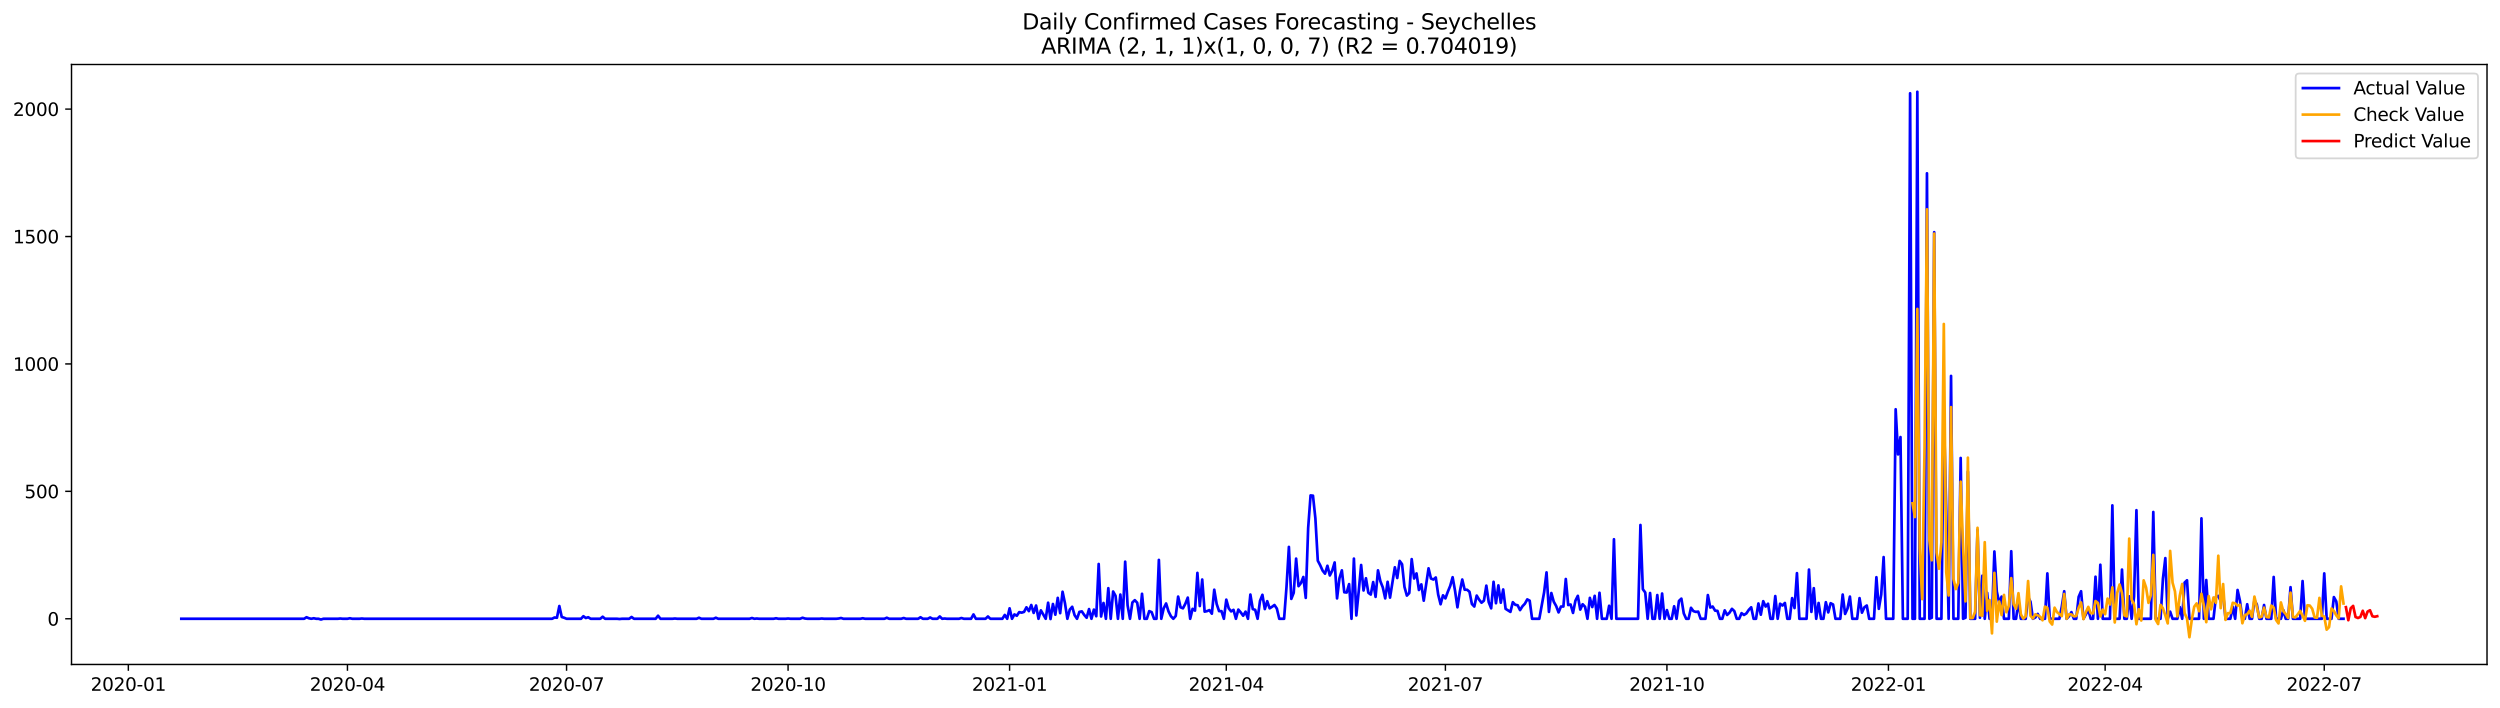<?xml version="1.0" encoding="utf-8" standalone="no"?>
<!DOCTYPE svg PUBLIC "-//W3C//DTD SVG 1.1//EN"
  "http://www.w3.org/Graphics/SVG/1.1/DTD/svg11.dtd">
<svg xmlns:xlink="http://www.w3.org/1999/xlink" width="1386.05pt" height="392.274pt" viewBox="0 0 1386.05 392.274" xmlns="http://www.w3.org/2000/svg" version="1.1">
 <defs>
  <style type="text/css">*{stroke-linejoin: round; stroke-linecap: butt}</style>
 </defs>
 <g id="figure_1">
  <g id="patch_1">
   <path d="M 0 392.274 
L 1386.05 392.274 
L 1386.05 0 
L 0 0 
z
" style="fill: #ffffff"/>
  </g>
  <g id="axes_1">
   <g id="patch_2">
    <path d="M 39.65 368.396 
L 1378.85 368.396 
L 1378.85 35.755 
L 39.65 35.755 
z
" style="fill: #ffffff"/>
   </g>
   <g id="matplotlib.axis_1">
    <g id="xtick_1">
     <g id="line2d_1">
      <defs>
       <path id="m1a2d8a8f42" d="M 0 0 
L 0 3.5 
" style="stroke: #000000; stroke-width: 0.8"/>
      </defs>
      <g>
       <use xlink:href="#m1a2d8a8f42" x="71.154" y="368.396" style="stroke: #000000; stroke-width: 0.8"/>
      </g>
     </g>
     <g id="text_1">
      <!-- 2020-01 -->
      <g transform="translate(50.263 382.994)scale(0.1 -0.1)">
       <defs>
        <path id="DejaVuSans-32" d="M 1228 531 
L 3431 531 
L 3431 0 
L 469 0 
L 469 531 
Q 828 903 1448 1529 
Q 2069 2156 2228 2338 
Q 2531 2678 2651 2914 
Q 2772 3150 2772 3378 
Q 2772 3750 2511 3984 
Q 2250 4219 1831 4219 
Q 1534 4219 1204 4116 
Q 875 4013 500 3803 
L 500 4441 
Q 881 4594 1212 4672 
Q 1544 4750 1819 4750 
Q 2544 4750 2975 4387 
Q 3406 4025 3406 3419 
Q 3406 3131 3298 2873 
Q 3191 2616 2906 2266 
Q 2828 2175 2409 1742 
Q 1991 1309 1228 531 
z
" transform="scale(0.016)"/>
        <path id="DejaVuSans-30" d="M 2034 4250 
Q 1547 4250 1301 3770 
Q 1056 3291 1056 2328 
Q 1056 1369 1301 889 
Q 1547 409 2034 409 
Q 2525 409 2770 889 
Q 3016 1369 3016 2328 
Q 3016 3291 2770 3770 
Q 2525 4250 2034 4250 
z
M 2034 4750 
Q 2819 4750 3233 4129 
Q 3647 3509 3647 2328 
Q 3647 1150 3233 529 
Q 2819 -91 2034 -91 
Q 1250 -91 836 529 
Q 422 1150 422 2328 
Q 422 3509 836 4129 
Q 1250 4750 2034 4750 
z
" transform="scale(0.016)"/>
        <path id="DejaVuSans-2d" d="M 313 2009 
L 1997 2009 
L 1997 1497 
L 313 1497 
L 313 2009 
z
" transform="scale(0.016)"/>
        <path id="DejaVuSans-31" d="M 794 531 
L 1825 531 
L 1825 4091 
L 703 3866 
L 703 4441 
L 1819 4666 
L 2450 4666 
L 2450 531 
L 3481 531 
L 3481 0 
L 794 0 
L 794 531 
z
" transform="scale(0.016)"/>
       </defs>
       <use xlink:href="#DejaVuSans-32"/>
       <use xlink:href="#DejaVuSans-30" x="63.623"/>
       <use xlink:href="#DejaVuSans-32" x="127.246"/>
       <use xlink:href="#DejaVuSans-30" x="190.869"/>
       <use xlink:href="#DejaVuSans-2d" x="254.492"/>
       <use xlink:href="#DejaVuSans-30" x="290.576"/>
       <use xlink:href="#DejaVuSans-31" x="354.199"/>
      </g>
     </g>
    </g>
    <g id="xtick_2">
     <g id="line2d_2">
      <g>
       <use xlink:href="#m1a2d8a8f42" x="192.633" y="368.396" style="stroke: #000000; stroke-width: 0.8"/>
      </g>
     </g>
     <g id="text_2">
      <!-- 2020-04 -->
      <g transform="translate(171.741 382.994)scale(0.1 -0.1)">
       <defs>
        <path id="DejaVuSans-34" d="M 2419 4116 
L 825 1625 
L 2419 1625 
L 2419 4116 
z
M 2253 4666 
L 3047 4666 
L 3047 1625 
L 3713 1625 
L 3713 1100 
L 3047 1100 
L 3047 0 
L 2419 0 
L 2419 1100 
L 313 1100 
L 313 1709 
L 2253 4666 
z
" transform="scale(0.016)"/>
       </defs>
       <use xlink:href="#DejaVuSans-32"/>
       <use xlink:href="#DejaVuSans-30" x="63.623"/>
       <use xlink:href="#DejaVuSans-32" x="127.246"/>
       <use xlink:href="#DejaVuSans-30" x="190.869"/>
       <use xlink:href="#DejaVuSans-2d" x="254.492"/>
       <use xlink:href="#DejaVuSans-30" x="290.576"/>
       <use xlink:href="#DejaVuSans-34" x="354.199"/>
      </g>
     </g>
    </g>
    <g id="xtick_3">
     <g id="line2d_3">
      <g>
       <use xlink:href="#m1a2d8a8f42" x="314.111" y="368.396" style="stroke: #000000; stroke-width: 0.8"/>
      </g>
     </g>
     <g id="text_3">
      <!-- 2020-07 -->
      <g transform="translate(293.22 382.994)scale(0.1 -0.1)">
       <defs>
        <path id="DejaVuSans-37" d="M 525 4666 
L 3525 4666 
L 3525 4397 
L 1831 0 
L 1172 0 
L 2766 4134 
L 525 4134 
L 525 4666 
z
" transform="scale(0.016)"/>
       </defs>
       <use xlink:href="#DejaVuSans-32"/>
       <use xlink:href="#DejaVuSans-30" x="63.623"/>
       <use xlink:href="#DejaVuSans-32" x="127.246"/>
       <use xlink:href="#DejaVuSans-30" x="190.869"/>
       <use xlink:href="#DejaVuSans-2d" x="254.492"/>
       <use xlink:href="#DejaVuSans-30" x="290.576"/>
       <use xlink:href="#DejaVuSans-37" x="354.199"/>
      </g>
     </g>
    </g>
    <g id="xtick_4">
     <g id="line2d_4">
      <g>
       <use xlink:href="#m1a2d8a8f42" x="436.925" y="368.396" style="stroke: #000000; stroke-width: 0.8"/>
      </g>
     </g>
     <g id="text_4">
      <!-- 2020-10 -->
      <g transform="translate(416.033 382.994)scale(0.1 -0.1)">
       <use xlink:href="#DejaVuSans-32"/>
       <use xlink:href="#DejaVuSans-30" x="63.623"/>
       <use xlink:href="#DejaVuSans-32" x="127.246"/>
       <use xlink:href="#DejaVuSans-30" x="190.869"/>
       <use xlink:href="#DejaVuSans-2d" x="254.492"/>
       <use xlink:href="#DejaVuSans-31" x="290.576"/>
       <use xlink:href="#DejaVuSans-30" x="354.199"/>
      </g>
     </g>
    </g>
    <g id="xtick_5">
     <g id="line2d_5">
      <g>
       <use xlink:href="#m1a2d8a8f42" x="559.738" y="368.396" style="stroke: #000000; stroke-width: 0.8"/>
      </g>
     </g>
     <g id="text_5">
      <!-- 2021-01 -->
      <g transform="translate(538.847 382.994)scale(0.1 -0.1)">
       <use xlink:href="#DejaVuSans-32"/>
       <use xlink:href="#DejaVuSans-30" x="63.623"/>
       <use xlink:href="#DejaVuSans-32" x="127.246"/>
       <use xlink:href="#DejaVuSans-31" x="190.869"/>
       <use xlink:href="#DejaVuSans-2d" x="254.492"/>
       <use xlink:href="#DejaVuSans-30" x="290.576"/>
       <use xlink:href="#DejaVuSans-31" x="354.199"/>
      </g>
     </g>
    </g>
    <g id="xtick_6">
     <g id="line2d_6">
      <g>
       <use xlink:href="#m1a2d8a8f42" x="679.882" y="368.396" style="stroke: #000000; stroke-width: 0.8"/>
      </g>
     </g>
     <g id="text_6">
      <!-- 2021-04 -->
      <g transform="translate(658.99 382.994)scale(0.1 -0.1)">
       <use xlink:href="#DejaVuSans-32"/>
       <use xlink:href="#DejaVuSans-30" x="63.623"/>
       <use xlink:href="#DejaVuSans-32" x="127.246"/>
       <use xlink:href="#DejaVuSans-31" x="190.869"/>
       <use xlink:href="#DejaVuSans-2d" x="254.492"/>
       <use xlink:href="#DejaVuSans-30" x="290.576"/>
       <use xlink:href="#DejaVuSans-34" x="354.199"/>
      </g>
     </g>
    </g>
    <g id="xtick_7">
     <g id="line2d_7">
      <g>
       <use xlink:href="#m1a2d8a8f42" x="801.36" y="368.396" style="stroke: #000000; stroke-width: 0.8"/>
      </g>
     </g>
     <g id="text_7">
      <!-- 2021-07 -->
      <g transform="translate(780.469 382.994)scale(0.1 -0.1)">
       <use xlink:href="#DejaVuSans-32"/>
       <use xlink:href="#DejaVuSans-30" x="63.623"/>
       <use xlink:href="#DejaVuSans-32" x="127.246"/>
       <use xlink:href="#DejaVuSans-31" x="190.869"/>
       <use xlink:href="#DejaVuSans-2d" x="254.492"/>
       <use xlink:href="#DejaVuSans-30" x="290.576"/>
       <use xlink:href="#DejaVuSans-37" x="354.199"/>
      </g>
     </g>
    </g>
    <g id="xtick_8">
     <g id="line2d_8">
      <g>
       <use xlink:href="#m1a2d8a8f42" x="924.173" y="368.396" style="stroke: #000000; stroke-width: 0.8"/>
      </g>
     </g>
     <g id="text_8">
      <!-- 2021-10 -->
      <g transform="translate(903.282 382.994)scale(0.1 -0.1)">
       <use xlink:href="#DejaVuSans-32"/>
       <use xlink:href="#DejaVuSans-30" x="63.623"/>
       <use xlink:href="#DejaVuSans-32" x="127.246"/>
       <use xlink:href="#DejaVuSans-31" x="190.869"/>
       <use xlink:href="#DejaVuSans-2d" x="254.492"/>
       <use xlink:href="#DejaVuSans-31" x="290.576"/>
       <use xlink:href="#DejaVuSans-30" x="354.199"/>
      </g>
     </g>
    </g>
    <g id="xtick_9">
     <g id="line2d_9">
      <g>
       <use xlink:href="#m1a2d8a8f42" x="1046.987" y="368.396" style="stroke: #000000; stroke-width: 0.8"/>
      </g>
     </g>
     <g id="text_9">
      <!-- 2022-01 -->
      <g transform="translate(1026.095 382.994)scale(0.1 -0.1)">
       <use xlink:href="#DejaVuSans-32"/>
       <use xlink:href="#DejaVuSans-30" x="63.623"/>
       <use xlink:href="#DejaVuSans-32" x="127.246"/>
       <use xlink:href="#DejaVuSans-32" x="190.869"/>
       <use xlink:href="#DejaVuSans-2d" x="254.492"/>
       <use xlink:href="#DejaVuSans-30" x="290.576"/>
       <use xlink:href="#DejaVuSans-31" x="354.199"/>
      </g>
     </g>
    </g>
    <g id="xtick_10">
     <g id="line2d_10">
      <g>
       <use xlink:href="#m1a2d8a8f42" x="1167.13" y="368.396" style="stroke: #000000; stroke-width: 0.8"/>
      </g>
     </g>
     <g id="text_10">
      <!-- 2022-04 -->
      <g transform="translate(1146.239 382.994)scale(0.1 -0.1)">
       <use xlink:href="#DejaVuSans-32"/>
       <use xlink:href="#DejaVuSans-30" x="63.623"/>
       <use xlink:href="#DejaVuSans-32" x="127.246"/>
       <use xlink:href="#DejaVuSans-32" x="190.869"/>
       <use xlink:href="#DejaVuSans-2d" x="254.492"/>
       <use xlink:href="#DejaVuSans-30" x="290.576"/>
       <use xlink:href="#DejaVuSans-34" x="354.199"/>
      </g>
     </g>
    </g>
    <g id="xtick_11">
     <g id="line2d_11">
      <g>
       <use xlink:href="#m1a2d8a8f42" x="1288.609" y="368.396" style="stroke: #000000; stroke-width: 0.8"/>
      </g>
     </g>
     <g id="text_11">
      <!-- 2022-07 -->
      <g transform="translate(1267.717 382.994)scale(0.1 -0.1)">
       <use xlink:href="#DejaVuSans-32"/>
       <use xlink:href="#DejaVuSans-30" x="63.623"/>
       <use xlink:href="#DejaVuSans-32" x="127.246"/>
       <use xlink:href="#DejaVuSans-32" x="190.869"/>
       <use xlink:href="#DejaVuSans-2d" x="254.492"/>
       <use xlink:href="#DejaVuSans-30" x="290.576"/>
       <use xlink:href="#DejaVuSans-37" x="354.199"/>
      </g>
     </g>
    </g>
   </g>
   <g id="matplotlib.axis_2">
    <g id="ytick_1">
     <g id="line2d_12">
      <defs>
       <path id="m20c394f56a" d="M 0 0 
L -3.5 0 
" style="stroke: #000000; stroke-width: 0.8"/>
      </defs>
      <g>
       <use xlink:href="#m20c394f56a" x="39.65" y="343.059" style="stroke: #000000; stroke-width: 0.8"/>
      </g>
     </g>
     <g id="text_12">
      <!-- 0 -->
      <g transform="translate(26.288 346.858)scale(0.1 -0.1)">
       <use xlink:href="#DejaVuSans-30"/>
      </g>
     </g>
    </g>
    <g id="ytick_2">
     <g id="line2d_13">
      <g>
       <use xlink:href="#m20c394f56a" x="39.65" y="272.415" style="stroke: #000000; stroke-width: 0.8"/>
      </g>
     </g>
     <g id="text_13">
      <!-- 500 -->
      <g transform="translate(13.562 276.214)scale(0.1 -0.1)">
       <defs>
        <path id="DejaVuSans-35" d="M 691 4666 
L 3169 4666 
L 3169 4134 
L 1269 4134 
L 1269 2991 
Q 1406 3038 1543 3061 
Q 1681 3084 1819 3084 
Q 2600 3084 3056 2656 
Q 3513 2228 3513 1497 
Q 3513 744 3044 326 
Q 2575 -91 1722 -91 
Q 1428 -91 1123 -41 
Q 819 9 494 109 
L 494 744 
Q 775 591 1075 516 
Q 1375 441 1709 441 
Q 2250 441 2565 725 
Q 2881 1009 2881 1497 
Q 2881 1984 2565 2268 
Q 2250 2553 1709 2553 
Q 1456 2553 1204 2497 
Q 953 2441 691 2322 
L 691 4666 
z
" transform="scale(0.016)"/>
       </defs>
       <use xlink:href="#DejaVuSans-35"/>
       <use xlink:href="#DejaVuSans-30" x="63.623"/>
       <use xlink:href="#DejaVuSans-30" x="127.246"/>
      </g>
     </g>
    </g>
    <g id="ytick_3">
     <g id="line2d_14">
      <g>
       <use xlink:href="#m20c394f56a" x="39.65" y="201.771" style="stroke: #000000; stroke-width: 0.8"/>
      </g>
     </g>
     <g id="text_14">
      <!-- 1000 -->
      <g transform="translate(7.2 205.57)scale(0.1 -0.1)">
       <use xlink:href="#DejaVuSans-31"/>
       <use xlink:href="#DejaVuSans-30" x="63.623"/>
       <use xlink:href="#DejaVuSans-30" x="127.246"/>
       <use xlink:href="#DejaVuSans-30" x="190.869"/>
      </g>
     </g>
    </g>
    <g id="ytick_4">
     <g id="line2d_15">
      <g>
       <use xlink:href="#m20c394f56a" x="39.65" y="131.127" style="stroke: #000000; stroke-width: 0.8"/>
      </g>
     </g>
     <g id="text_15">
      <!-- 1500 -->
      <g transform="translate(7.2 134.926)scale(0.1 -0.1)">
       <use xlink:href="#DejaVuSans-31"/>
       <use xlink:href="#DejaVuSans-35" x="63.623"/>
       <use xlink:href="#DejaVuSans-30" x="127.246"/>
       <use xlink:href="#DejaVuSans-30" x="190.869"/>
      </g>
     </g>
    </g>
    <g id="ytick_5">
     <g id="line2d_16">
      <g>
       <use xlink:href="#m20c394f56a" x="39.65" y="60.483" style="stroke: #000000; stroke-width: 0.8"/>
      </g>
     </g>
     <g id="text_16">
      <!-- 2000 -->
      <g transform="translate(7.2 64.282)scale(0.1 -0.1)">
       <use xlink:href="#DejaVuSans-32"/>
       <use xlink:href="#DejaVuSans-30" x="63.623"/>
       <use xlink:href="#DejaVuSans-30" x="127.246"/>
       <use xlink:href="#DejaVuSans-30" x="190.869"/>
      </g>
     </g>
    </g>
   </g>
   <g id="line2d_17">
    <path d="M 100.523 343.059 
L 168.604 343.059 
L 169.939 342.211 
L 171.274 342.777 
L 172.609 343.059 
L 173.944 342.777 
L 175.279 343.059 
L 176.614 343.059 
L 177.949 343.483 
L 179.283 343.059 
L 187.293 343.059 
L 188.628 342.918 
L 189.963 343.059 
L 192.633 343.059 
L 193.968 342.777 
L 195.303 343.059 
L 199.307 343.059 
L 200.642 342.918 
L 201.977 343.059 
L 306.102 343.059 
L 307.437 342.353 
L 308.772 342.494 
L 310.106 335.995 
L 311.441 342.07 
L 312.776 342.494 
L 314.111 343.059 
L 322.121 343.059 
L 323.456 341.646 
L 324.791 342.635 
L 326.126 342.211 
L 327.461 343.059 
L 332.8 343.059 
L 334.135 341.929 
L 335.47 343.059 
L 342.145 343.059 
L 343.48 343.2 
L 344.815 343.059 
L 348.819 343.059 
L 350.154 342.07 
L 351.489 343.059 
L 363.504 343.059 
L 364.839 341.364 
L 366.173 343.059 
L 372.848 343.059 
L 374.183 342.918 
L 375.518 343.059 
L 386.197 343.059 
L 387.532 342.494 
L 388.867 343.059 
L 395.542 343.059 
L 396.877 342.494 
L 398.212 343.059 
L 415.566 343.059 
L 416.901 342.635 
L 418.236 343.059 
L 419.571 342.918 
L 420.906 343.059 
L 428.915 343.059 
L 430.25 342.777 
L 431.585 343.059 
L 435.59 343.059 
L 436.925 342.918 
L 438.26 343.059 
L 443.599 343.059 
L 444.934 342.494 
L 446.269 342.918 
L 447.604 343.059 
L 454.279 343.059 
L 455.614 342.918 
L 456.949 343.059 
L 463.623 343.059 
L 464.958 342.918 
L 466.293 342.635 
L 467.628 343.059 
L 476.972 343.059 
L 478.307 342.777 
L 479.642 343.059 
L 490.322 343.059 
L 491.657 342.494 
L 492.992 343.059 
L 499.666 343.059 
L 501.001 342.635 
L 502.336 343.059 
L 509.011 343.059 
L 510.346 342.211 
L 511.681 343.059 
L 514.35 343.059 
L 515.685 342.353 
L 517.02 343.059 
L 519.69 343.059 
L 521.025 341.788 
L 522.36 343.059 
L 523.695 342.918 
L 525.03 343.059 
L 531.705 343.059 
L 533.039 342.635 
L 534.374 343.059 
L 538.379 343.059 
L 539.714 340.657 
L 541.049 343.059 
L 546.389 343.059 
L 547.724 341.788 
L 549.059 343.059 
L 555.733 343.059 
L 557.068 340.94 
L 558.403 343.059 
L 559.738 337.266 
L 561.073 343.059 
L 562.408 340.657 
L 563.743 341.364 
L 565.078 339.386 
L 566.413 339.668 
L 567.748 339.244 
L 569.083 336.701 
L 570.417 338.82 
L 571.752 335.43 
L 573.087 339.809 
L 574.422 335.712 
L 575.757 343.059 
L 577.092 338.397 
L 579.762 343.059 
L 581.097 334.158 
L 582.432 343.2 
L 583.767 334.864 
L 585.102 340.798 
L 586.437 331.473 
L 587.772 339.951 
L 589.106 328.083 
L 590.441 334.441 
L 591.776 343.059 
L 593.111 337.973 
L 594.446 336.419 
L 595.781 341.081 
L 597.116 343.059 
L 598.451 339.244 
L 599.786 338.962 
L 601.121 340.94 
L 602.456 342.494 
L 603.791 337.69 
L 605.126 343.059 
L 606.461 337.973 
L 607.795 341.646 
L 609.13 312.682 
L 610.465 341.788 
L 611.8 334.299 
L 613.135 343.059 
L 614.47 326.105 
L 615.805 343.059 
L 617.14 327.941 
L 618.475 330.343 
L 619.81 343.059 
L 621.145 329.637 
L 622.48 343.059 
L 623.815 311.411 
L 625.15 335.571 
L 626.484 343.059 
L 627.819 334.017 
L 629.154 332.745 
L 630.489 334.158 
L 631.824 343.059 
L 633.159 329.213 
L 634.494 343.059 
L 635.829 343.059 
L 637.164 338.82 
L 638.499 339.386 
L 639.834 343.059 
L 641.169 343.059 
L 642.504 310.422 
L 643.839 343.059 
L 645.173 337.266 
L 646.508 334.582 
L 647.843 338.962 
L 649.178 341.646 
L 650.513 343.059 
L 651.848 341.505 
L 653.183 330.767 
L 654.518 336.701 
L 655.853 337.266 
L 657.188 334.723 
L 658.523 331.332 
L 659.858 343.059 
L 661.193 337.549 
L 662.528 338.538 
L 663.862 317.627 
L 665.197 335.995 
L 666.532 321.301 
L 667.867 339.103 
L 669.202 338.82 
L 670.537 338.255 
L 671.872 340.233 
L 673.207 326.952 
L 674.542 334.864 
L 675.877 338.82 
L 677.212 338.82 
L 678.547 343.059 
L 679.882 332.463 
L 681.217 337.266 
L 682.551 338.962 
L 683.886 338.114 
L 685.221 343.059 
L 686.556 337.973 
L 687.891 339.527 
L 689.226 341.364 
L 690.561 339.103 
L 691.896 343.059 
L 693.231 329.637 
L 694.566 337.69 
L 695.901 338.114 
L 697.236 343.059 
L 698.571 333.169 
L 699.906 329.778 
L 701.24 337.69 
L 702.575 333.31 
L 703.91 337.266 
L 705.245 336.419 
L 706.58 335.43 
L 707.915 337.408 
L 709.25 343.059 
L 711.92 343.059 
L 713.255 325.539 
L 714.59 303.216 
L 715.925 332.039 
L 717.26 328.648 
L 718.594 309.715 
L 719.929 324.974 
L 721.264 323.279 
L 722.599 319.888 
L 723.934 331.473 
L 725.269 292.761 
L 726.604 274.676 
L 727.939 274.817 
L 729.274 287.392 
L 730.609 310.845 
L 731.944 313.389 
L 733.279 316.356 
L 734.614 318.051 
L 735.949 313.671 
L 737.283 319.04 
L 738.618 316.356 
L 739.953 311.834 
L 741.288 331.756 
L 742.623 320.594 
L 743.958 316.214 
L 745.293 328.365 
L 746.628 328.506 
L 747.963 323.844 
L 749.298 343.059 
L 750.633 309.715 
L 751.968 341.222 
L 753.303 327.8 
L 754.638 313.247 
L 755.972 327.376 
L 757.307 320.594 
L 758.642 328.648 
L 759.977 329.637 
L 761.312 322.714 
L 762.647 330.908 
L 763.982 316.214 
L 765.317 322.29 
L 766.652 325.681 
L 767.987 331.756 
L 769.322 322.572 
L 770.657 331.332 
L 773.327 314.519 
L 774.661 320.453 
L 775.996 310.987 
L 777.331 312.823 
L 778.666 325.398 
L 780.001 330.202 
L 781.336 328.789 
L 782.671 309.998 
L 784.006 320.736 
L 785.341 317.91 
L 786.676 327.094 
L 788.011 323.985 
L 789.346 333.028 
L 792.016 315.084 
L 793.35 320.736 
L 794.685 321.301 
L 796.02 320.17 
L 797.355 329.637 
L 798.69 335.006 
L 800.025 330.061 
L 801.36 331.756 
L 802.695 328.083 
L 804.03 324.833 
L 805.365 320.029 
L 806.7 327.517 
L 808.035 336.701 
L 809.37 327.941 
L 810.705 321.301 
L 812.039 326.952 
L 813.374 326.952 
L 814.709 328.083 
L 816.044 334.864 
L 817.379 336.277 
L 818.714 330.202 
L 820.049 332.463 
L 821.384 334.158 
L 822.719 333.028 
L 824.054 324.692 
L 825.389 333.875 
L 826.724 337.266 
L 828.059 322.572 
L 829.394 334.441 
L 830.728 324.55 
L 832.063 334.158 
L 833.398 326.811 
L 834.733 337.549 
L 837.403 339.244 
L 838.738 333.875 
L 840.073 335.288 
L 841.408 335.571 
L 842.743 338.255 
L 844.078 336.136 
L 845.413 334.723 
L 846.748 332.321 
L 848.083 333.028 
L 849.417 343.059 
L 853.422 343.059 
L 856.092 328.365 
L 857.427 317.345 
L 858.762 339.244 
L 860.097 328.789 
L 861.432 333.593 
L 862.767 335.995 
L 864.102 339.527 
L 865.437 336.277 
L 866.772 336.277 
L 868.106 321.018 
L 869.441 335.43 
L 870.776 335.147 
L 872.111 339.809 
L 873.446 333.028 
L 874.781 330.343 
L 876.116 337.973 
L 877.451 335.006 
L 878.786 336.419 
L 880.121 343.059 
L 881.456 331.473 
L 882.791 336.56 
L 884.126 330.343 
L 885.461 343.059 
L 886.795 328.648 
L 888.13 343.059 
L 890.8 343.059 
L 892.135 335.853 
L 893.47 343.059 
L 894.805 298.977 
L 896.14 343.059 
L 908.154 343.059 
L 909.489 291.065 
L 910.824 326.67 
L 912.159 328.506 
L 913.494 343.059 
L 914.829 328.789 
L 916.164 343.059 
L 917.499 343.059 
L 918.834 329.919 
L 920.169 343.059 
L 921.504 329.072 
L 922.839 343.059 
L 924.173 338.255 
L 925.508 343.059 
L 926.843 343.059 
L 928.178 336.136 
L 929.513 343.059 
L 930.848 333.169 
L 932.183 331.897 
L 933.518 340.092 
L 934.853 343.059 
L 936.188 343.059 
L 937.523 336.984 
L 938.858 338.82 
L 940.193 339.244 
L 941.528 339.103 
L 942.862 343.059 
L 945.532 343.059 
L 946.867 329.919 
L 948.202 336.842 
L 949.537 336.277 
L 950.872 338.538 
L 952.207 338.679 
L 953.542 343.059 
L 954.877 343.059 
L 956.212 338.397 
L 957.547 340.94 
L 958.882 339.668 
L 960.217 337.549 
L 961.551 338.82 
L 962.886 343.059 
L 964.221 343.059 
L 965.556 339.951 
L 966.891 340.94 
L 968.226 340.092 
L 969.561 338.114 
L 970.896 336.701 
L 972.231 343.059 
L 973.566 343.059 
L 974.901 334.582 
L 976.236 340.798 
L 977.571 333.31 
L 978.906 336.277 
L 980.24 334.723 
L 981.575 343.059 
L 982.91 343.059 
L 984.245 330.484 
L 985.58 343.059 
L 986.915 334.723 
L 988.25 335.712 
L 989.585 334.299 
L 990.92 343.059 
L 992.255 343.059 
L 993.59 331.615 
L 994.925 337.125 
L 996.26 317.769 
L 997.594 343.059 
L 1001.599 343.059 
L 1002.934 315.791 
L 1004.269 339.244 
L 1005.604 326.105 
L 1006.939 343.059 
L 1008.274 334.299 
L 1009.609 343.059 
L 1010.944 343.059 
L 1012.279 333.875 
L 1013.614 339.527 
L 1014.949 334.441 
L 1016.283 335.147 
L 1017.618 343.059 
L 1020.288 343.059 
L 1021.623 329.637 
L 1022.958 340.375 
L 1024.293 337.408 
L 1025.628 330.767 
L 1026.963 343.059 
L 1029.633 343.059 
L 1030.968 331.615 
L 1032.303 339.668 
L 1033.638 336.701 
L 1034.972 335.712 
L 1036.307 343.059 
L 1038.977 343.059 
L 1040.312 320.029 
L 1041.647 337.549 
L 1042.982 329.637 
L 1044.317 308.867 
L 1045.652 343.059 
L 1049.657 343.059 
L 1050.992 226.92 
L 1052.327 251.928 
L 1053.661 242.321 
L 1054.996 343.059 
L 1057.666 343.059 
L 1059.001 51.723 
L 1060.336 343.059 
L 1061.671 343.059 
L 1063.006 50.876 
L 1064.341 343.059 
L 1067.011 343.059 
L 1068.346 96.088 
L 1069.681 343.059 
L 1071.016 342.494 
L 1072.35 128.725 
L 1073.685 343.059 
L 1076.355 343.059 
L 1077.69 228.475 
L 1079.025 282.588 
L 1080.36 343.059 
L 1081.695 208.412 
L 1083.03 343.059 
L 1085.7 343.059 
L 1087.035 253.906 
L 1088.37 343.059 
L 1089.705 342.494 
L 1091.039 261.536 
L 1092.374 343.059 
L 1095.044 343.059 
L 1096.379 293.75 
L 1097.714 342.494 
L 1099.049 319.181 
L 1100.384 343.059 
L 1101.719 328.648 
L 1103.054 343.059 
L 1104.389 343.059 
L 1105.724 305.759 
L 1107.059 327.941 
L 1108.394 334.158 
L 1109.728 330.767 
L 1111.063 343.059 
L 1113.733 343.059 
L 1115.068 305.618 
L 1116.403 343.059 
L 1117.738 343.059 
L 1119.073 333.169 
L 1120.408 343.059 
L 1123.078 343.059 
L 1124.413 331.05 
L 1125.748 333.593 
L 1127.083 343.059 
L 1128.417 342.353 
L 1129.752 340.375 
L 1131.087 343.059 
L 1133.757 343.059 
L 1135.092 317.91 
L 1136.427 343.059 
L 1141.767 343.059 
L 1143.102 336.277 
L 1144.437 327.8 
L 1145.772 343.059 
L 1147.106 341.646 
L 1148.441 339.386 
L 1149.776 343.059 
L 1151.111 343.059 
L 1152.446 330.908 
L 1153.781 327.8 
L 1155.116 343.059 
L 1157.786 338.114 
L 1159.121 343.059 
L 1160.456 343.059 
L 1161.791 319.747 
L 1163.126 343.059 
L 1164.461 313.106 
L 1165.795 343.059 
L 1169.8 343.059 
L 1171.135 280.186 
L 1172.47 343.059 
L 1175.14 343.059 
L 1176.475 315.791 
L 1177.81 343.059 
L 1179.145 343.059 
L 1180.48 330.626 
L 1181.815 343.059 
L 1183.15 330.767 
L 1184.484 282.87 
L 1185.819 343.059 
L 1192.494 343.059 
L 1193.829 283.859 
L 1195.164 343.059 
L 1197.834 343.059 
L 1199.169 320.877 
L 1200.504 309.433 
L 1201.839 343.059 
L 1203.173 339.103 
L 1204.508 343.059 
L 1207.178 343.059 
L 1208.513 336.56 
L 1209.848 343.059 
L 1211.183 322.996 
L 1212.518 321.725 
L 1213.853 343.059 
L 1219.193 343.059 
L 1220.528 287.392 
L 1221.862 343.059 
L 1223.197 321.583 
L 1224.532 343.059 
L 1227.202 343.059 
L 1228.537 330.908 
L 1229.872 330.343 
L 1231.207 333.31 
L 1232.542 329.354 
L 1233.877 343.059 
L 1236.547 343.059 
L 1237.882 336.419 
L 1239.217 343.059 
L 1240.551 327.094 
L 1241.886 333.169 
L 1243.221 343.059 
L 1244.556 343.059 
L 1245.891 335.006 
L 1247.226 343.059 
L 1248.561 343.059 
L 1249.896 332.745 
L 1251.231 335.147 
L 1252.566 343.059 
L 1253.901 343.059 
L 1255.236 335.43 
L 1256.571 343.059 
L 1259.24 343.059 
L 1260.575 319.888 
L 1261.91 343.059 
L 1264.58 343.059 
L 1265.915 338.255 
L 1267.25 343.059 
L 1268.585 343.059 
L 1269.92 325.539 
L 1271.255 343.059 
L 1275.26 343.059 
L 1276.594 322.148 
L 1277.929 343.059 
L 1287.274 343.059 
L 1288.609 317.91 
L 1289.944 343.059 
L 1292.614 343.059 
L 1293.949 331.05 
L 1295.283 333.452 
L 1296.618 343.059 
L 1299.288 343.059 
L 1299.288 343.059 
" clip-path="url(#pc5b39db9a4)" style="fill: none; stroke: #0000ff; stroke-width: 1.5; stroke-linecap: square"/>
   </g>
   <g id="line2d_18">
    <path d="M 1060.336 279.038 
L 1061.671 286.654 
L 1063.006 171.277 
L 1064.341 304.049 
L 1065.676 332.153 
L 1067.011 247.722 
L 1068.346 116.063 
L 1069.681 299.591 
L 1071.016 310.615 
L 1072.35 129.507 
L 1073.685 306.245 
L 1075.02 315.318 
L 1076.355 300.751 
L 1077.69 179.62 
L 1079.025 317.129 
L 1080.36 330.144 
L 1081.695 225.723 
L 1083.03 320.961 
L 1084.365 326.596 
L 1085.7 323.198 
L 1087.035 267.055 
L 1088.37 302.817 
L 1089.705 333.399 
L 1091.039 253.747 
L 1092.374 342.731 
L 1093.709 342.635 
L 1095.044 339.167 
L 1096.379 292.627 
L 1097.714 341.062 
L 1099.049 341.325 
L 1100.384 300.597 
L 1101.719 338.661 
L 1103.054 332.662 
L 1104.389 351.144 
L 1105.724 317.608 
L 1107.059 344.645 
L 1108.394 333.495 
L 1109.728 341.014 
L 1111.063 329.831 
L 1112.398 339.431 
L 1113.733 335.815 
L 1115.068 320.537 
L 1116.403 335.031 
L 1117.738 337.463 
L 1119.073 328.88 
L 1120.408 340.629 
L 1121.743 342.972 
L 1123.078 341.773 
L 1124.413 322.142 
L 1125.748 341.417 
L 1127.083 342.888 
L 1128.417 340.59 
L 1129.752 341.184 
L 1131.087 341.943 
L 1132.422 343.894 
L 1133.757 336.308 
L 1135.092 337.014 
L 1136.427 344.599 
L 1137.762 346.24 
L 1139.097 336.919 
L 1140.432 339.348 
L 1143.102 341.579 
L 1144.437 329.325 
L 1145.772 343.042 
L 1147.106 340.574 
L 1148.441 340.672 
L 1149.776 341.689 
L 1151.111 341.523 
L 1152.446 336.947 
L 1153.781 334.03 
L 1155.116 343.229 
L 1156.451 339.337 
L 1157.786 336.468 
L 1159.121 339.92 
L 1160.456 340.051 
L 1161.791 333.229 
L 1163.126 334.34 
L 1164.461 341.731 
L 1165.795 337.975 
L 1167.13 340.522 
L 1168.465 331.883 
L 1169.8 335.133 
L 1171.135 325.634 
L 1172.47 345.096 
L 1173.805 328.786 
L 1175.14 324.062 
L 1176.475 328.711 
L 1177.81 341.225 
L 1179.145 341.761 
L 1180.48 298.621 
L 1181.815 332.402 
L 1183.15 334.973 
L 1184.484 346.082 
L 1185.819 337.766 
L 1187.154 344.032 
L 1188.489 321.761 
L 1189.824 325.709 
L 1191.159 334.224 
L 1192.494 329.839 
L 1193.829 307.634 
L 1195.164 343.635 
L 1196.499 345.967 
L 1197.834 335.337 
L 1199.169 337.247 
L 1200.504 341.235 
L 1201.839 345.622 
L 1203.173 305.444 
L 1204.508 323.031 
L 1205.843 327.899 
L 1207.178 341.725 
L 1208.513 330.236 
L 1209.848 323.774 
L 1211.183 339.952 
L 1212.518 342.81 
L 1213.853 353.276 
L 1215.188 343.479 
L 1216.523 336.351 
L 1217.858 334.547 
L 1219.193 338.86 
L 1220.528 329.198 
L 1221.862 335.743 
L 1223.197 344.937 
L 1224.532 330.479 
L 1225.867 337.807 
L 1227.202 331.26 
L 1228.537 334.177 
L 1229.872 308.11 
L 1231.207 337.166 
L 1232.542 323.812 
L 1233.877 343.664 
L 1235.212 339.96 
L 1236.547 339.9 
L 1237.882 334.207 
L 1239.217 334.513 
L 1240.551 335.753 
L 1241.886 335.325 
L 1243.221 345.539 
L 1244.556 340.999 
L 1245.891 340.563 
L 1247.226 338.568 
L 1248.561 341.959 
L 1249.896 330.772 
L 1252.566 342.356 
L 1253.901 341.878 
L 1255.236 336.913 
L 1256.571 342.047 
L 1257.906 342.307 
L 1259.24 335.778 
L 1260.575 336.867 
L 1261.91 343.735 
L 1263.245 345.633 
L 1264.58 334.007 
L 1265.915 338.838 
L 1267.25 340.422 
L 1268.585 342.573 
L 1269.92 328.592 
L 1271.255 342.058 
L 1272.59 342.321 
L 1273.925 340.614 
L 1275.26 338.659 
L 1277.929 344.192 
L 1279.264 335.575 
L 1280.599 335.74 
L 1281.934 337.521 
L 1283.269 342.301 
L 1284.604 342.488 
L 1285.939 331.488 
L 1287.274 341.454 
L 1288.609 341.817 
L 1289.944 349.087 
L 1291.279 347.673 
L 1292.614 337.345 
L 1293.949 338.758 
L 1295.283 341.203 
L 1296.618 342.803 
L 1297.953 325.108 
L 1299.288 334.582 
L 1299.288 334.582 
" clip-path="url(#pc5b39db9a4)" style="fill: none; stroke: #ffa500; stroke-width: 1.5; stroke-linecap: square"/>
   </g>
   <g id="line2d_19">
    <path d="M 1300.623 336.638 
L 1301.958 343.859 
L 1303.293 337.19 
L 1304.628 335.93 
L 1305.963 342.068 
L 1307.298 342.626 
L 1308.633 342.052 
L 1309.968 338.634 
L 1311.303 342.691 
L 1312.638 339.06 
L 1313.972 338.34 
L 1315.307 341.656 
L 1316.642 341.955 
L 1317.977 341.632 
" clip-path="url(#pc5b39db9a4)" style="fill: none; stroke: #ff0000; stroke-width: 1.5; stroke-linecap: square"/>
   </g>
   <g id="patch_3">
    <path d="M 39.65 368.396 
L 39.65 35.755 
" style="fill: none; stroke: #000000; stroke-width: 0.8; stroke-linejoin: miter; stroke-linecap: square"/>
   </g>
   <g id="patch_4">
    <path d="M 1378.85 368.396 
L 1378.85 35.755 
" style="fill: none; stroke: #000000; stroke-width: 0.8; stroke-linejoin: miter; stroke-linecap: square"/>
   </g>
   <g id="patch_5">
    <path d="M 39.65 368.396 
L 1378.85 368.396 
" style="fill: none; stroke: #000000; stroke-width: 0.8; stroke-linejoin: miter; stroke-linecap: square"/>
   </g>
   <g id="patch_6">
    <path d="M 39.65 35.755 
L 1378.85 35.755 
" style="fill: none; stroke: #000000; stroke-width: 0.8; stroke-linejoin: miter; stroke-linecap: square"/>
   </g>
   <g id="text_17">
    <!-- Daily Confirmed Cases Forecasting - Seychelles -->
    <g transform="translate(566.753 16.318)scale(0.12 -0.12)">
     <defs>
      <path id="DejaVuSans-44" d="M 1259 4147 
L 1259 519 
L 2022 519 
Q 2988 519 3436 956 
Q 3884 1394 3884 2338 
Q 3884 3275 3436 3711 
Q 2988 4147 2022 4147 
L 1259 4147 
z
M 628 4666 
L 1925 4666 
Q 3281 4666 3915 4102 
Q 4550 3538 4550 2338 
Q 4550 1131 3912 565 
Q 3275 0 1925 0 
L 628 0 
L 628 4666 
z
" transform="scale(0.016)"/>
      <path id="DejaVuSans-61" d="M 2194 1759 
Q 1497 1759 1228 1600 
Q 959 1441 959 1056 
Q 959 750 1161 570 
Q 1363 391 1709 391 
Q 2188 391 2477 730 
Q 2766 1069 2766 1631 
L 2766 1759 
L 2194 1759 
z
M 3341 1997 
L 3341 0 
L 2766 0 
L 2766 531 
Q 2569 213 2275 61 
Q 1981 -91 1556 -91 
Q 1019 -91 701 211 
Q 384 513 384 1019 
Q 384 1609 779 1909 
Q 1175 2209 1959 2209 
L 2766 2209 
L 2766 2266 
Q 2766 2663 2505 2880 
Q 2244 3097 1772 3097 
Q 1472 3097 1187 3025 
Q 903 2953 641 2809 
L 641 3341 
Q 956 3463 1253 3523 
Q 1550 3584 1831 3584 
Q 2591 3584 2966 3190 
Q 3341 2797 3341 1997 
z
" transform="scale(0.016)"/>
      <path id="DejaVuSans-69" d="M 603 3500 
L 1178 3500 
L 1178 0 
L 603 0 
L 603 3500 
z
M 603 4863 
L 1178 4863 
L 1178 4134 
L 603 4134 
L 603 4863 
z
" transform="scale(0.016)"/>
      <path id="DejaVuSans-6c" d="M 603 4863 
L 1178 4863 
L 1178 0 
L 603 0 
L 603 4863 
z
" transform="scale(0.016)"/>
      <path id="DejaVuSans-79" d="M 2059 -325 
Q 1816 -950 1584 -1140 
Q 1353 -1331 966 -1331 
L 506 -1331 
L 506 -850 
L 844 -850 
Q 1081 -850 1212 -737 
Q 1344 -625 1503 -206 
L 1606 56 
L 191 3500 
L 800 3500 
L 1894 763 
L 2988 3500 
L 3597 3500 
L 2059 -325 
z
" transform="scale(0.016)"/>
      <path id="DejaVuSans-20" transform="scale(0.016)"/>
      <path id="DejaVuSans-43" d="M 4122 4306 
L 4122 3641 
Q 3803 3938 3442 4084 
Q 3081 4231 2675 4231 
Q 1875 4231 1450 3742 
Q 1025 3253 1025 2328 
Q 1025 1406 1450 917 
Q 1875 428 2675 428 
Q 3081 428 3442 575 
Q 3803 722 4122 1019 
L 4122 359 
Q 3791 134 3420 21 
Q 3050 -91 2638 -91 
Q 1578 -91 968 557 
Q 359 1206 359 2328 
Q 359 3453 968 4101 
Q 1578 4750 2638 4750 
Q 3056 4750 3426 4639 
Q 3797 4528 4122 4306 
z
" transform="scale(0.016)"/>
      <path id="DejaVuSans-6f" d="M 1959 3097 
Q 1497 3097 1228 2736 
Q 959 2375 959 1747 
Q 959 1119 1226 758 
Q 1494 397 1959 397 
Q 2419 397 2687 759 
Q 2956 1122 2956 1747 
Q 2956 2369 2687 2733 
Q 2419 3097 1959 3097 
z
M 1959 3584 
Q 2709 3584 3137 3096 
Q 3566 2609 3566 1747 
Q 3566 888 3137 398 
Q 2709 -91 1959 -91 
Q 1206 -91 779 398 
Q 353 888 353 1747 
Q 353 2609 779 3096 
Q 1206 3584 1959 3584 
z
" transform="scale(0.016)"/>
      <path id="DejaVuSans-6e" d="M 3513 2113 
L 3513 0 
L 2938 0 
L 2938 2094 
Q 2938 2591 2744 2837 
Q 2550 3084 2163 3084 
Q 1697 3084 1428 2787 
Q 1159 2491 1159 1978 
L 1159 0 
L 581 0 
L 581 3500 
L 1159 3500 
L 1159 2956 
Q 1366 3272 1645 3428 
Q 1925 3584 2291 3584 
Q 2894 3584 3203 3211 
Q 3513 2838 3513 2113 
z
" transform="scale(0.016)"/>
      <path id="DejaVuSans-66" d="M 2375 4863 
L 2375 4384 
L 1825 4384 
Q 1516 4384 1395 4259 
Q 1275 4134 1275 3809 
L 1275 3500 
L 2222 3500 
L 2222 3053 
L 1275 3053 
L 1275 0 
L 697 0 
L 697 3053 
L 147 3053 
L 147 3500 
L 697 3500 
L 697 3744 
Q 697 4328 969 4595 
Q 1241 4863 1831 4863 
L 2375 4863 
z
" transform="scale(0.016)"/>
      <path id="DejaVuSans-72" d="M 2631 2963 
Q 2534 3019 2420 3045 
Q 2306 3072 2169 3072 
Q 1681 3072 1420 2755 
Q 1159 2438 1159 1844 
L 1159 0 
L 581 0 
L 581 3500 
L 1159 3500 
L 1159 2956 
Q 1341 3275 1631 3429 
Q 1922 3584 2338 3584 
Q 2397 3584 2469 3576 
Q 2541 3569 2628 3553 
L 2631 2963 
z
" transform="scale(0.016)"/>
      <path id="DejaVuSans-6d" d="M 3328 2828 
Q 3544 3216 3844 3400 
Q 4144 3584 4550 3584 
Q 5097 3584 5394 3201 
Q 5691 2819 5691 2113 
L 5691 0 
L 5113 0 
L 5113 2094 
Q 5113 2597 4934 2840 
Q 4756 3084 4391 3084 
Q 3944 3084 3684 2787 
Q 3425 2491 3425 1978 
L 3425 0 
L 2847 0 
L 2847 2094 
Q 2847 2600 2669 2842 
Q 2491 3084 2119 3084 
Q 1678 3084 1418 2786 
Q 1159 2488 1159 1978 
L 1159 0 
L 581 0 
L 581 3500 
L 1159 3500 
L 1159 2956 
Q 1356 3278 1631 3431 
Q 1906 3584 2284 3584 
Q 2666 3584 2933 3390 
Q 3200 3197 3328 2828 
z
" transform="scale(0.016)"/>
      <path id="DejaVuSans-65" d="M 3597 1894 
L 3597 1613 
L 953 1613 
Q 991 1019 1311 708 
Q 1631 397 2203 397 
Q 2534 397 2845 478 
Q 3156 559 3463 722 
L 3463 178 
Q 3153 47 2828 -22 
Q 2503 -91 2169 -91 
Q 1331 -91 842 396 
Q 353 884 353 1716 
Q 353 2575 817 3079 
Q 1281 3584 2069 3584 
Q 2775 3584 3186 3129 
Q 3597 2675 3597 1894 
z
M 3022 2063 
Q 3016 2534 2758 2815 
Q 2500 3097 2075 3097 
Q 1594 3097 1305 2825 
Q 1016 2553 972 2059 
L 3022 2063 
z
" transform="scale(0.016)"/>
      <path id="DejaVuSans-64" d="M 2906 2969 
L 2906 4863 
L 3481 4863 
L 3481 0 
L 2906 0 
L 2906 525 
Q 2725 213 2448 61 
Q 2172 -91 1784 -91 
Q 1150 -91 751 415 
Q 353 922 353 1747 
Q 353 2572 751 3078 
Q 1150 3584 1784 3584 
Q 2172 3584 2448 3432 
Q 2725 3281 2906 2969 
z
M 947 1747 
Q 947 1113 1208 752 
Q 1469 391 1925 391 
Q 2381 391 2643 752 
Q 2906 1113 2906 1747 
Q 2906 2381 2643 2742 
Q 2381 3103 1925 3103 
Q 1469 3103 1208 2742 
Q 947 2381 947 1747 
z
" transform="scale(0.016)"/>
      <path id="DejaVuSans-73" d="M 2834 3397 
L 2834 2853 
Q 2591 2978 2328 3040 
Q 2066 3103 1784 3103 
Q 1356 3103 1142 2972 
Q 928 2841 928 2578 
Q 928 2378 1081 2264 
Q 1234 2150 1697 2047 
L 1894 2003 
Q 2506 1872 2764 1633 
Q 3022 1394 3022 966 
Q 3022 478 2636 193 
Q 2250 -91 1575 -91 
Q 1294 -91 989 -36 
Q 684 19 347 128 
L 347 722 
Q 666 556 975 473 
Q 1284 391 1588 391 
Q 1994 391 2212 530 
Q 2431 669 2431 922 
Q 2431 1156 2273 1281 
Q 2116 1406 1581 1522 
L 1381 1569 
Q 847 1681 609 1914 
Q 372 2147 372 2553 
Q 372 3047 722 3315 
Q 1072 3584 1716 3584 
Q 2034 3584 2315 3537 
Q 2597 3491 2834 3397 
z
" transform="scale(0.016)"/>
      <path id="DejaVuSans-46" d="M 628 4666 
L 3309 4666 
L 3309 4134 
L 1259 4134 
L 1259 2759 
L 3109 2759 
L 3109 2228 
L 1259 2228 
L 1259 0 
L 628 0 
L 628 4666 
z
" transform="scale(0.016)"/>
      <path id="DejaVuSans-63" d="M 3122 3366 
L 3122 2828 
Q 2878 2963 2633 3030 
Q 2388 3097 2138 3097 
Q 1578 3097 1268 2742 
Q 959 2388 959 1747 
Q 959 1106 1268 751 
Q 1578 397 2138 397 
Q 2388 397 2633 464 
Q 2878 531 3122 666 
L 3122 134 
Q 2881 22 2623 -34 
Q 2366 -91 2075 -91 
Q 1284 -91 818 406 
Q 353 903 353 1747 
Q 353 2603 823 3093 
Q 1294 3584 2113 3584 
Q 2378 3584 2631 3529 
Q 2884 3475 3122 3366 
z
" transform="scale(0.016)"/>
      <path id="DejaVuSans-74" d="M 1172 4494 
L 1172 3500 
L 2356 3500 
L 2356 3053 
L 1172 3053 
L 1172 1153 
Q 1172 725 1289 603 
Q 1406 481 1766 481 
L 2356 481 
L 2356 0 
L 1766 0 
Q 1100 0 847 248 
Q 594 497 594 1153 
L 594 3053 
L 172 3053 
L 172 3500 
L 594 3500 
L 594 4494 
L 1172 4494 
z
" transform="scale(0.016)"/>
      <path id="DejaVuSans-67" d="M 2906 1791 
Q 2906 2416 2648 2759 
Q 2391 3103 1925 3103 
Q 1463 3103 1205 2759 
Q 947 2416 947 1791 
Q 947 1169 1205 825 
Q 1463 481 1925 481 
Q 2391 481 2648 825 
Q 2906 1169 2906 1791 
z
M 3481 434 
Q 3481 -459 3084 -895 
Q 2688 -1331 1869 -1331 
Q 1566 -1331 1297 -1286 
Q 1028 -1241 775 -1147 
L 775 -588 
Q 1028 -725 1275 -790 
Q 1522 -856 1778 -856 
Q 2344 -856 2625 -561 
Q 2906 -266 2906 331 
L 2906 616 
Q 2728 306 2450 153 
Q 2172 0 1784 0 
Q 1141 0 747 490 
Q 353 981 353 1791 
Q 353 2603 747 3093 
Q 1141 3584 1784 3584 
Q 2172 3584 2450 3431 
Q 2728 3278 2906 2969 
L 2906 3500 
L 3481 3500 
L 3481 434 
z
" transform="scale(0.016)"/>
      <path id="DejaVuSans-53" d="M 3425 4513 
L 3425 3897 
Q 3066 4069 2747 4153 
Q 2428 4238 2131 4238 
Q 1616 4238 1336 4038 
Q 1056 3838 1056 3469 
Q 1056 3159 1242 3001 
Q 1428 2844 1947 2747 
L 2328 2669 
Q 3034 2534 3370 2195 
Q 3706 1856 3706 1288 
Q 3706 609 3251 259 
Q 2797 -91 1919 -91 
Q 1588 -91 1214 -16 
Q 841 59 441 206 
L 441 856 
Q 825 641 1194 531 
Q 1563 422 1919 422 
Q 2459 422 2753 634 
Q 3047 847 3047 1241 
Q 3047 1584 2836 1778 
Q 2625 1972 2144 2069 
L 1759 2144 
Q 1053 2284 737 2584 
Q 422 2884 422 3419 
Q 422 4038 858 4394 
Q 1294 4750 2059 4750 
Q 2388 4750 2728 4690 
Q 3069 4631 3425 4513 
z
" transform="scale(0.016)"/>
      <path id="DejaVuSans-68" d="M 3513 2113 
L 3513 0 
L 2938 0 
L 2938 2094 
Q 2938 2591 2744 2837 
Q 2550 3084 2163 3084 
Q 1697 3084 1428 2787 
Q 1159 2491 1159 1978 
L 1159 0 
L 581 0 
L 581 4863 
L 1159 4863 
L 1159 2956 
Q 1366 3272 1645 3428 
Q 1925 3584 2291 3584 
Q 2894 3584 3203 3211 
Q 3513 2838 3513 2113 
z
" transform="scale(0.016)"/>
     </defs>
     <use xlink:href="#DejaVuSans-44"/>
     <use xlink:href="#DejaVuSans-61" x="77.002"/>
     <use xlink:href="#DejaVuSans-69" x="138.281"/>
     <use xlink:href="#DejaVuSans-6c" x="166.064"/>
     <use xlink:href="#DejaVuSans-79" x="193.848"/>
     <use xlink:href="#DejaVuSans-20" x="253.027"/>
     <use xlink:href="#DejaVuSans-43" x="284.814"/>
     <use xlink:href="#DejaVuSans-6f" x="354.639"/>
     <use xlink:href="#DejaVuSans-6e" x="415.82"/>
     <use xlink:href="#DejaVuSans-66" x="479.199"/>
     <use xlink:href="#DejaVuSans-69" x="514.404"/>
     <use xlink:href="#DejaVuSans-72" x="542.188"/>
     <use xlink:href="#DejaVuSans-6d" x="581.551"/>
     <use xlink:href="#DejaVuSans-65" x="678.963"/>
     <use xlink:href="#DejaVuSans-64" x="740.486"/>
     <use xlink:href="#DejaVuSans-20" x="803.963"/>
     <use xlink:href="#DejaVuSans-43" x="835.75"/>
     <use xlink:href="#DejaVuSans-61" x="905.574"/>
     <use xlink:href="#DejaVuSans-73" x="966.854"/>
     <use xlink:href="#DejaVuSans-65" x="1018.953"/>
     <use xlink:href="#DejaVuSans-73" x="1080.477"/>
     <use xlink:href="#DejaVuSans-20" x="1132.576"/>
     <use xlink:href="#DejaVuSans-46" x="1164.363"/>
     <use xlink:href="#DejaVuSans-6f" x="1218.258"/>
     <use xlink:href="#DejaVuSans-72" x="1279.439"/>
     <use xlink:href="#DejaVuSans-65" x="1318.303"/>
     <use xlink:href="#DejaVuSans-63" x="1379.826"/>
     <use xlink:href="#DejaVuSans-61" x="1434.807"/>
     <use xlink:href="#DejaVuSans-73" x="1496.086"/>
     <use xlink:href="#DejaVuSans-74" x="1548.186"/>
     <use xlink:href="#DejaVuSans-69" x="1587.395"/>
     <use xlink:href="#DejaVuSans-6e" x="1615.178"/>
     <use xlink:href="#DejaVuSans-67" x="1678.557"/>
     <use xlink:href="#DejaVuSans-20" x="1742.033"/>
     <use xlink:href="#DejaVuSans-2d" x="1773.82"/>
     <use xlink:href="#DejaVuSans-20" x="1809.904"/>
     <use xlink:href="#DejaVuSans-53" x="1841.691"/>
     <use xlink:href="#DejaVuSans-65" x="1905.168"/>
     <use xlink:href="#DejaVuSans-79" x="1966.691"/>
     <use xlink:href="#DejaVuSans-63" x="2025.871"/>
     <use xlink:href="#DejaVuSans-68" x="2080.852"/>
     <use xlink:href="#DejaVuSans-65" x="2144.23"/>
     <use xlink:href="#DejaVuSans-6c" x="2205.754"/>
     <use xlink:href="#DejaVuSans-6c" x="2233.537"/>
     <use xlink:href="#DejaVuSans-65" x="2261.32"/>
     <use xlink:href="#DejaVuSans-73" x="2322.844"/>
    </g>
    <!-- ARIMA (2, 1, 1)x(1, 0, 0, 7) (R2 = 0.704019) -->
    <g transform="translate(577.266 29.756)scale(0.12 -0.12)">
     <defs>
      <path id="DejaVuSans-41" d="M 2188 4044 
L 1331 1722 
L 3047 1722 
L 2188 4044 
z
M 1831 4666 
L 2547 4666 
L 4325 0 
L 3669 0 
L 3244 1197 
L 1141 1197 
L 716 0 
L 50 0 
L 1831 4666 
z
" transform="scale(0.016)"/>
      <path id="DejaVuSans-52" d="M 2841 2188 
Q 3044 2119 3236 1894 
Q 3428 1669 3622 1275 
L 4263 0 
L 3584 0 
L 2988 1197 
Q 2756 1666 2539 1819 
Q 2322 1972 1947 1972 
L 1259 1972 
L 1259 0 
L 628 0 
L 628 4666 
L 2053 4666 
Q 2853 4666 3247 4331 
Q 3641 3997 3641 3322 
Q 3641 2881 3436 2590 
Q 3231 2300 2841 2188 
z
M 1259 4147 
L 1259 2491 
L 2053 2491 
Q 2509 2491 2742 2702 
Q 2975 2913 2975 3322 
Q 2975 3731 2742 3939 
Q 2509 4147 2053 4147 
L 1259 4147 
z
" transform="scale(0.016)"/>
      <path id="DejaVuSans-49" d="M 628 4666 
L 1259 4666 
L 1259 0 
L 628 0 
L 628 4666 
z
" transform="scale(0.016)"/>
      <path id="DejaVuSans-4d" d="M 628 4666 
L 1569 4666 
L 2759 1491 
L 3956 4666 
L 4897 4666 
L 4897 0 
L 4281 0 
L 4281 4097 
L 3078 897 
L 2444 897 
L 1241 4097 
L 1241 0 
L 628 0 
L 628 4666 
z
" transform="scale(0.016)"/>
      <path id="DejaVuSans-28" d="M 1984 4856 
Q 1566 4138 1362 3434 
Q 1159 2731 1159 2009 
Q 1159 1288 1364 580 
Q 1569 -128 1984 -844 
L 1484 -844 
Q 1016 -109 783 600 
Q 550 1309 550 2009 
Q 550 2706 781 3412 
Q 1013 4119 1484 4856 
L 1984 4856 
z
" transform="scale(0.016)"/>
      <path id="DejaVuSans-2c" d="M 750 794 
L 1409 794 
L 1409 256 
L 897 -744 
L 494 -744 
L 750 256 
L 750 794 
z
" transform="scale(0.016)"/>
      <path id="DejaVuSans-29" d="M 513 4856 
L 1013 4856 
Q 1481 4119 1714 3412 
Q 1947 2706 1947 2009 
Q 1947 1309 1714 600 
Q 1481 -109 1013 -844 
L 513 -844 
Q 928 -128 1133 580 
Q 1338 1288 1338 2009 
Q 1338 2731 1133 3434 
Q 928 4138 513 4856 
z
" transform="scale(0.016)"/>
      <path id="DejaVuSans-78" d="M 3513 3500 
L 2247 1797 
L 3578 0 
L 2900 0 
L 1881 1375 
L 863 0 
L 184 0 
L 1544 1831 
L 300 3500 
L 978 3500 
L 1906 2253 
L 2834 3500 
L 3513 3500 
z
" transform="scale(0.016)"/>
      <path id="DejaVuSans-3d" d="M 678 2906 
L 4684 2906 
L 4684 2381 
L 678 2381 
L 678 2906 
z
M 678 1631 
L 4684 1631 
L 4684 1100 
L 678 1100 
L 678 1631 
z
" transform="scale(0.016)"/>
      <path id="DejaVuSans-2e" d="M 684 794 
L 1344 794 
L 1344 0 
L 684 0 
L 684 794 
z
" transform="scale(0.016)"/>
      <path id="DejaVuSans-39" d="M 703 97 
L 703 672 
Q 941 559 1184 500 
Q 1428 441 1663 441 
Q 2288 441 2617 861 
Q 2947 1281 2994 2138 
Q 2813 1869 2534 1725 
Q 2256 1581 1919 1581 
Q 1219 1581 811 2004 
Q 403 2428 403 3163 
Q 403 3881 828 4315 
Q 1253 4750 1959 4750 
Q 2769 4750 3195 4129 
Q 3622 3509 3622 2328 
Q 3622 1225 3098 567 
Q 2575 -91 1691 -91 
Q 1453 -91 1209 -44 
Q 966 3 703 97 
z
M 1959 2075 
Q 2384 2075 2632 2365 
Q 2881 2656 2881 3163 
Q 2881 3666 2632 3958 
Q 2384 4250 1959 4250 
Q 1534 4250 1286 3958 
Q 1038 3666 1038 3163 
Q 1038 2656 1286 2365 
Q 1534 2075 1959 2075 
z
" transform="scale(0.016)"/>
     </defs>
     <use xlink:href="#DejaVuSans-41"/>
     <use xlink:href="#DejaVuSans-52" x="68.408"/>
     <use xlink:href="#DejaVuSans-49" x="137.891"/>
     <use xlink:href="#DejaVuSans-4d" x="167.383"/>
     <use xlink:href="#DejaVuSans-41" x="253.662"/>
     <use xlink:href="#DejaVuSans-20" x="322.07"/>
     <use xlink:href="#DejaVuSans-28" x="353.857"/>
     <use xlink:href="#DejaVuSans-32" x="392.871"/>
     <use xlink:href="#DejaVuSans-2c" x="456.494"/>
     <use xlink:href="#DejaVuSans-20" x="488.281"/>
     <use xlink:href="#DejaVuSans-31" x="520.068"/>
     <use xlink:href="#DejaVuSans-2c" x="583.691"/>
     <use xlink:href="#DejaVuSans-20" x="615.479"/>
     <use xlink:href="#DejaVuSans-31" x="647.266"/>
     <use xlink:href="#DejaVuSans-29" x="710.889"/>
     <use xlink:href="#DejaVuSans-78" x="749.902"/>
     <use xlink:href="#DejaVuSans-28" x="809.082"/>
     <use xlink:href="#DejaVuSans-31" x="848.096"/>
     <use xlink:href="#DejaVuSans-2c" x="911.719"/>
     <use xlink:href="#DejaVuSans-20" x="943.506"/>
     <use xlink:href="#DejaVuSans-30" x="975.293"/>
     <use xlink:href="#DejaVuSans-2c" x="1038.916"/>
     <use xlink:href="#DejaVuSans-20" x="1070.703"/>
     <use xlink:href="#DejaVuSans-30" x="1102.49"/>
     <use xlink:href="#DejaVuSans-2c" x="1166.113"/>
     <use xlink:href="#DejaVuSans-20" x="1197.9"/>
     <use xlink:href="#DejaVuSans-37" x="1229.688"/>
     <use xlink:href="#DejaVuSans-29" x="1293.311"/>
     <use xlink:href="#DejaVuSans-20" x="1332.324"/>
     <use xlink:href="#DejaVuSans-28" x="1364.111"/>
     <use xlink:href="#DejaVuSans-52" x="1403.125"/>
     <use xlink:href="#DejaVuSans-32" x="1472.607"/>
     <use xlink:href="#DejaVuSans-20" x="1536.23"/>
     <use xlink:href="#DejaVuSans-3d" x="1568.018"/>
     <use xlink:href="#DejaVuSans-20" x="1651.807"/>
     <use xlink:href="#DejaVuSans-30" x="1683.594"/>
     <use xlink:href="#DejaVuSans-2e" x="1747.217"/>
     <use xlink:href="#DejaVuSans-37" x="1779.004"/>
     <use xlink:href="#DejaVuSans-30" x="1842.627"/>
     <use xlink:href="#DejaVuSans-34" x="1906.25"/>
     <use xlink:href="#DejaVuSans-30" x="1969.873"/>
     <use xlink:href="#DejaVuSans-31" x="2033.496"/>
     <use xlink:href="#DejaVuSans-39" x="2097.119"/>
     <use xlink:href="#DejaVuSans-29" x="2160.742"/>
    </g>
   </g>
   <g id="legend_1">
    <g id="patch_7">
     <path d="M 1274.77 87.79 
L 1371.85 87.79 
Q 1373.85 87.79 1373.85 85.79 
L 1373.85 42.755 
Q 1373.85 40.755 1371.85 40.755 
L 1274.77 40.755 
Q 1272.77 40.755 1272.77 42.755 
L 1272.77 85.79 
Q 1272.77 87.79 1274.77 87.79 
z
" style="fill: #ffffff; opacity: 0.8; stroke: #cccccc; stroke-linejoin: miter"/>
    </g>
    <g id="line2d_20">
     <path d="M 1276.77 48.854 
L 1286.77 48.854 
L 1296.77 48.854 
" style="fill: none; stroke: #0000ff; stroke-width: 1.5; stroke-linecap: square"/>
    </g>
    <g id="text_18">
     <!-- Actual Value -->
     <g transform="translate(1304.77 52.354)scale(0.1 -0.1)">
      <defs>
       <path id="DejaVuSans-75" d="M 544 1381 
L 544 3500 
L 1119 3500 
L 1119 1403 
Q 1119 906 1312 657 
Q 1506 409 1894 409 
Q 2359 409 2629 706 
Q 2900 1003 2900 1516 
L 2900 3500 
L 3475 3500 
L 3475 0 
L 2900 0 
L 2900 538 
Q 2691 219 2414 64 
Q 2138 -91 1772 -91 
Q 1169 -91 856 284 
Q 544 659 544 1381 
z
M 1991 3584 
L 1991 3584 
z
" transform="scale(0.016)"/>
       <path id="DejaVuSans-56" d="M 1831 0 
L 50 4666 
L 709 4666 
L 2188 738 
L 3669 4666 
L 4325 4666 
L 2547 0 
L 1831 0 
z
" transform="scale(0.016)"/>
      </defs>
      <use xlink:href="#DejaVuSans-41"/>
      <use xlink:href="#DejaVuSans-63" x="66.658"/>
      <use xlink:href="#DejaVuSans-74" x="121.639"/>
      <use xlink:href="#DejaVuSans-75" x="160.848"/>
      <use xlink:href="#DejaVuSans-61" x="224.227"/>
      <use xlink:href="#DejaVuSans-6c" x="285.506"/>
      <use xlink:href="#DejaVuSans-20" x="313.289"/>
      <use xlink:href="#DejaVuSans-56" x="345.076"/>
      <use xlink:href="#DejaVuSans-61" x="405.734"/>
      <use xlink:href="#DejaVuSans-6c" x="467.014"/>
      <use xlink:href="#DejaVuSans-75" x="494.797"/>
      <use xlink:href="#DejaVuSans-65" x="558.176"/>
     </g>
    </g>
    <g id="line2d_21">
     <path d="M 1276.77 63.532 
L 1286.77 63.532 
L 1296.77 63.532 
" style="fill: none; stroke: #ffa500; stroke-width: 1.5; stroke-linecap: square"/>
    </g>
    <g id="text_19">
     <!-- Check Value -->
     <g transform="translate(1304.77 67.032)scale(0.1 -0.1)">
      <defs>
       <path id="DejaVuSans-6b" d="M 581 4863 
L 1159 4863 
L 1159 1991 
L 2875 3500 
L 3609 3500 
L 1753 1863 
L 3688 0 
L 2938 0 
L 1159 1709 
L 1159 0 
L 581 0 
L 581 4863 
z
" transform="scale(0.016)"/>
      </defs>
      <use xlink:href="#DejaVuSans-43"/>
      <use xlink:href="#DejaVuSans-68" x="69.824"/>
      <use xlink:href="#DejaVuSans-65" x="133.203"/>
      <use xlink:href="#DejaVuSans-63" x="194.727"/>
      <use xlink:href="#DejaVuSans-6b" x="249.707"/>
      <use xlink:href="#DejaVuSans-20" x="307.617"/>
      <use xlink:href="#DejaVuSans-56" x="339.404"/>
      <use xlink:href="#DejaVuSans-61" x="400.062"/>
      <use xlink:href="#DejaVuSans-6c" x="461.342"/>
      <use xlink:href="#DejaVuSans-75" x="489.125"/>
      <use xlink:href="#DejaVuSans-65" x="552.504"/>
     </g>
    </g>
    <g id="line2d_22">
     <path d="M 1276.77 78.21 
L 1286.77 78.21 
L 1296.77 78.21 
" style="fill: none; stroke: #ff0000; stroke-width: 1.5; stroke-linecap: square"/>
    </g>
    <g id="text_20">
     <!-- Predict Value -->
     <g transform="translate(1304.77 81.71)scale(0.1 -0.1)">
      <defs>
       <path id="DejaVuSans-50" d="M 1259 4147 
L 1259 2394 
L 2053 2394 
Q 2494 2394 2734 2622 
Q 2975 2850 2975 3272 
Q 2975 3691 2734 3919 
Q 2494 4147 2053 4147 
L 1259 4147 
z
M 628 4666 
L 2053 4666 
Q 2838 4666 3239 4311 
Q 3641 3956 3641 3272 
Q 3641 2581 3239 2228 
Q 2838 1875 2053 1875 
L 1259 1875 
L 1259 0 
L 628 0 
L 628 4666 
z
" transform="scale(0.016)"/>
      </defs>
      <use xlink:href="#DejaVuSans-50"/>
      <use xlink:href="#DejaVuSans-72" x="58.553"/>
      <use xlink:href="#DejaVuSans-65" x="97.416"/>
      <use xlink:href="#DejaVuSans-64" x="158.939"/>
      <use xlink:href="#DejaVuSans-69" x="222.416"/>
      <use xlink:href="#DejaVuSans-63" x="250.199"/>
      <use xlink:href="#DejaVuSans-74" x="305.18"/>
      <use xlink:href="#DejaVuSans-20" x="344.389"/>
      <use xlink:href="#DejaVuSans-56" x="376.176"/>
      <use xlink:href="#DejaVuSans-61" x="436.834"/>
      <use xlink:href="#DejaVuSans-6c" x="498.113"/>
      <use xlink:href="#DejaVuSans-75" x="525.896"/>
      <use xlink:href="#DejaVuSans-65" x="589.275"/>
     </g>
    </g>
   </g>
  </g>
 </g>
 <defs>
  <clipPath id="pc5b39db9a4">
   <rect x="39.65" y="35.755" width="1339.2" height="332.64"/>
  </clipPath>
 </defs>
</svg>
